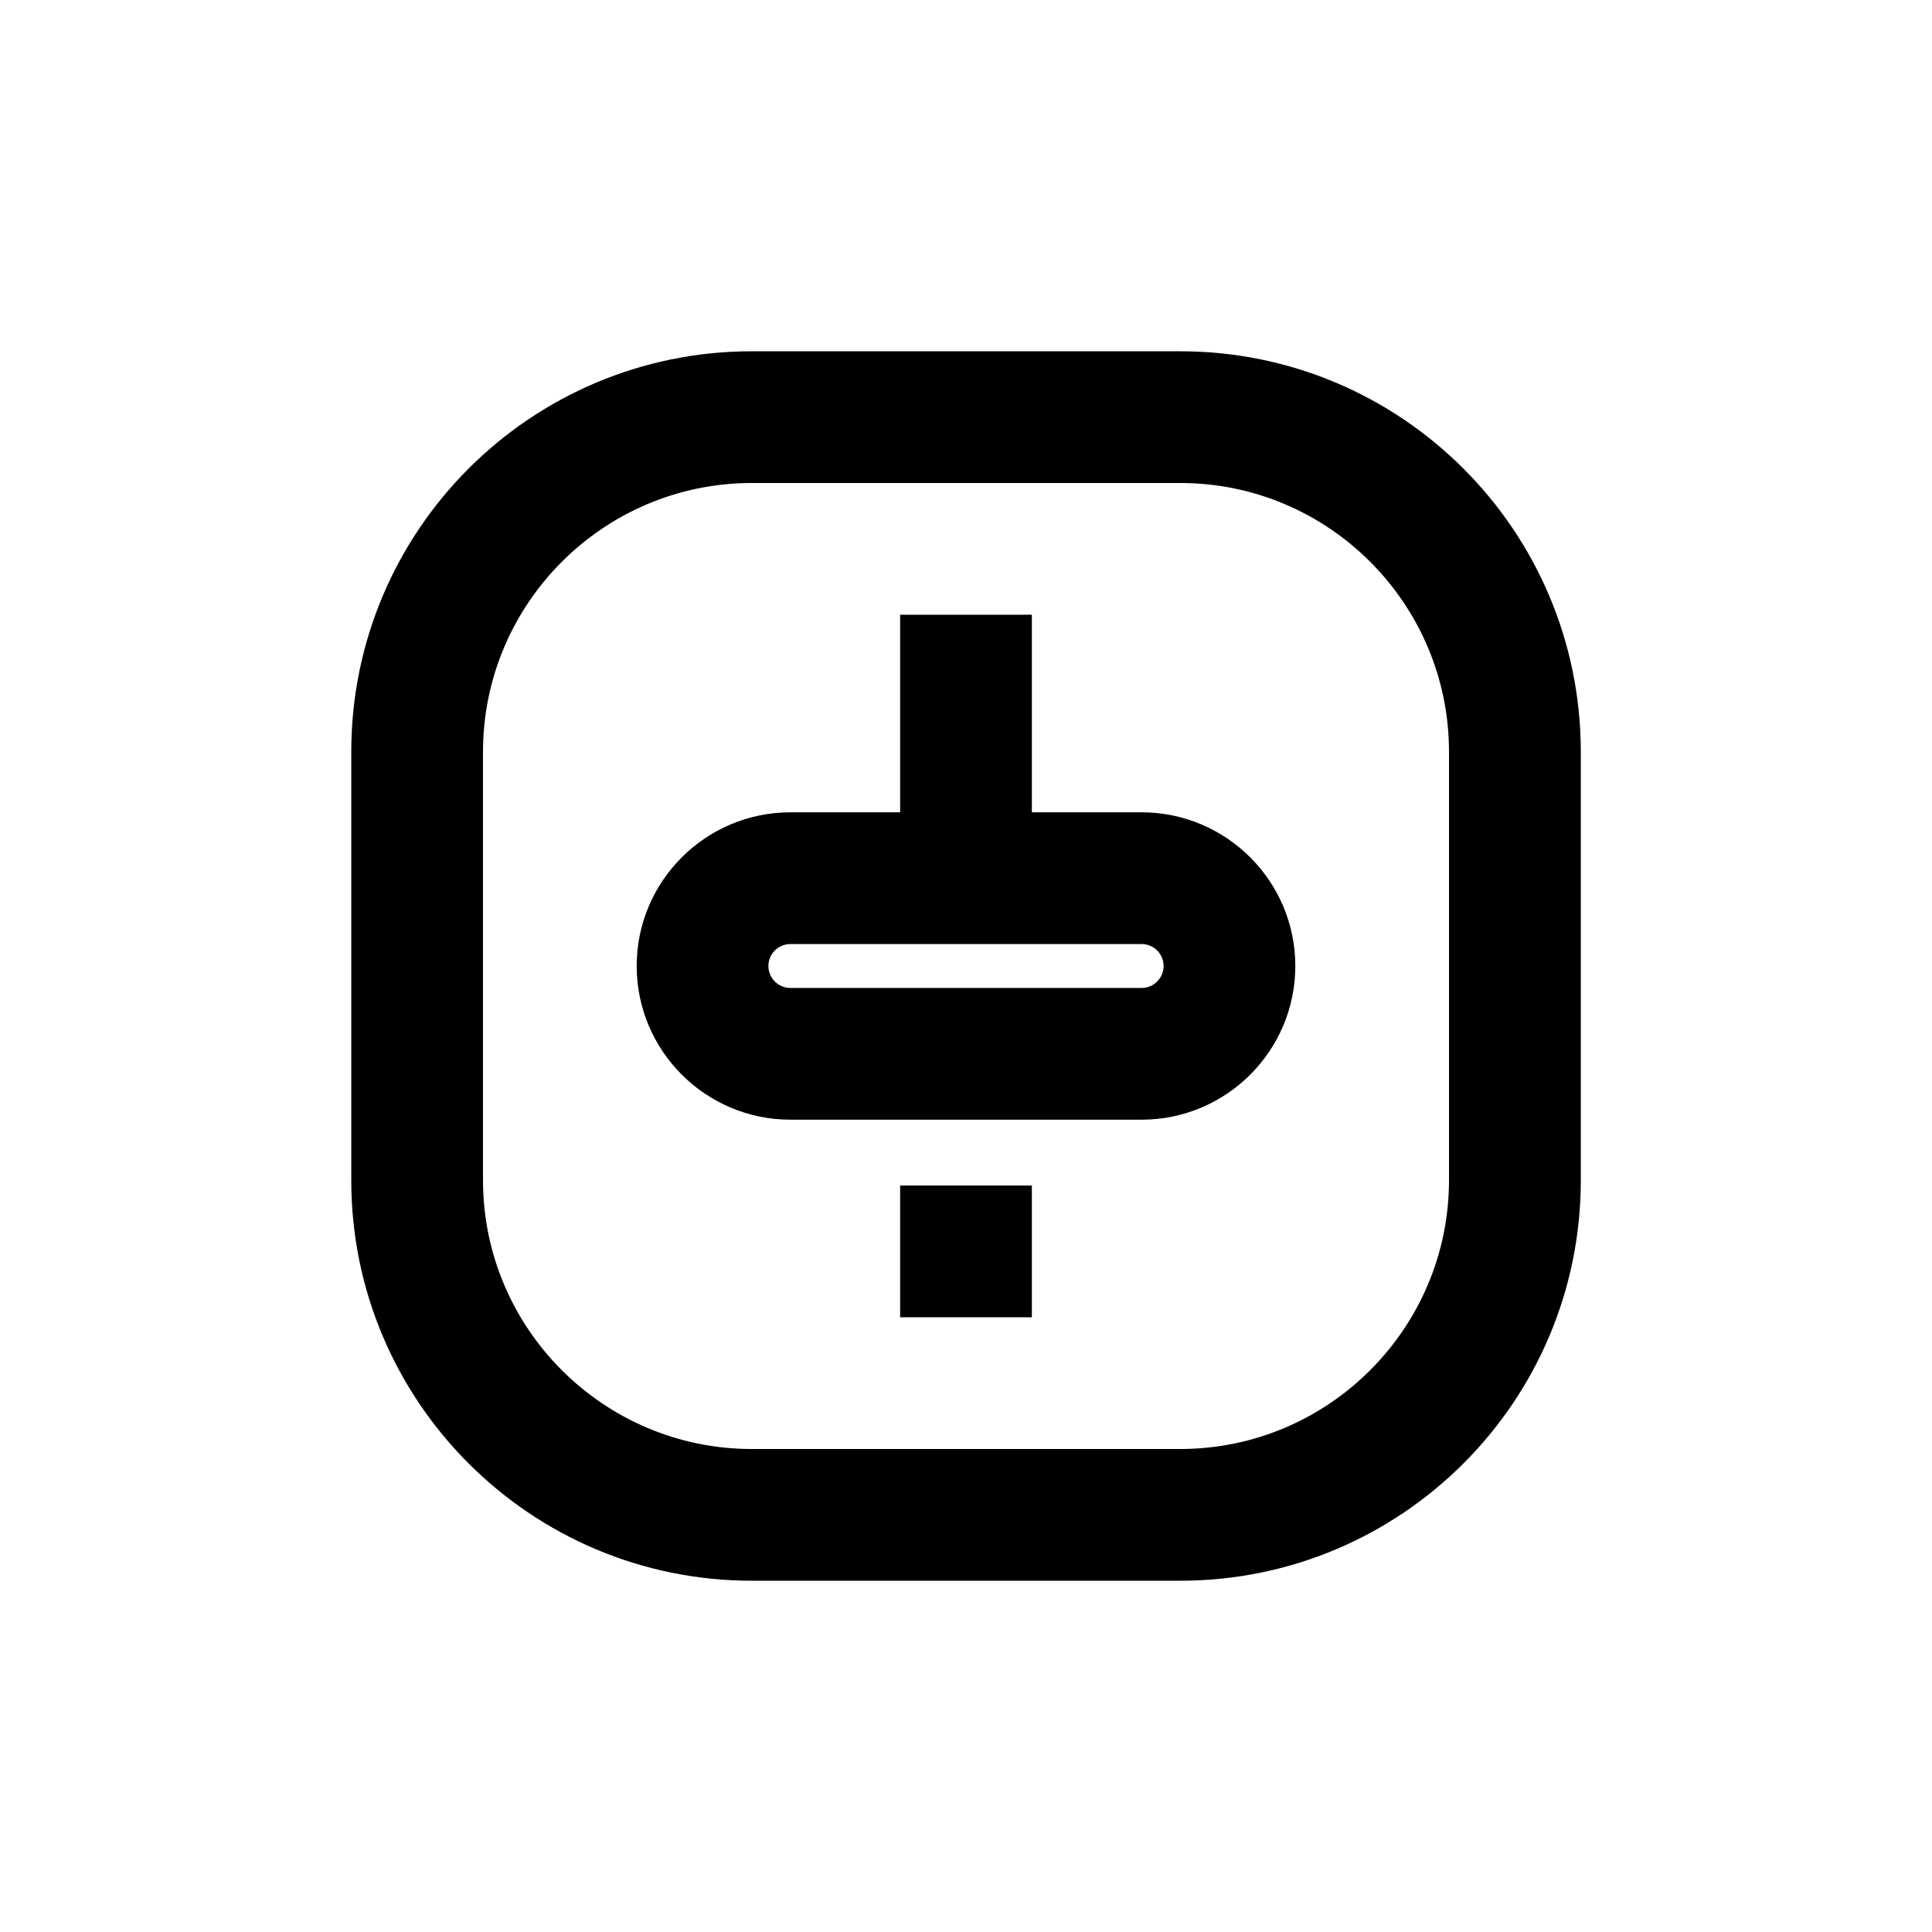 <svg width="22" height="22" viewBox="0 0 22 22" xmlns="http://www.w3.org/2000/svg">
  <path
    d="M10.25 15H11.75V13.5H10.25V15ZM13.439 4H8.561C6.042 4 4 6.042 4 8.561V13.44C4 15.958 6.042 18 8.561 18H13.44C15.959 18 18.001 15.958 18.001 13.439V8.561C18 6.042 15.958 4 13.439 4ZM16.5 13.439C16.5 15.127 15.127 16.5 13.439 16.5H8.561C6.873 16.5 5.5 15.127 5.5 13.439V8.561C5.5 6.873 6.873 5.5 8.561 5.5H13.44C15.127 5.5 16.5 6.873 16.5 8.561V13.439ZM13 9.25H11.75V7H10.25V9.25H9C8.035 9.25 7.25 10.035 7.25 11C7.25 11.965 8.035 12.75 9 12.75H13C13.965 12.75 14.75 11.965 14.75 11C14.75 10.035 13.965 9.25 13 9.25ZM13 11.25H9C8.862 11.25 8.75 11.138 8.75 11C8.75 10.862 8.862 10.75 9 10.75H13C13.138 10.75 13.25 10.862 13.25 11C13.25 11.138 13.138 11.25 13 11.25Z" />
</svg>